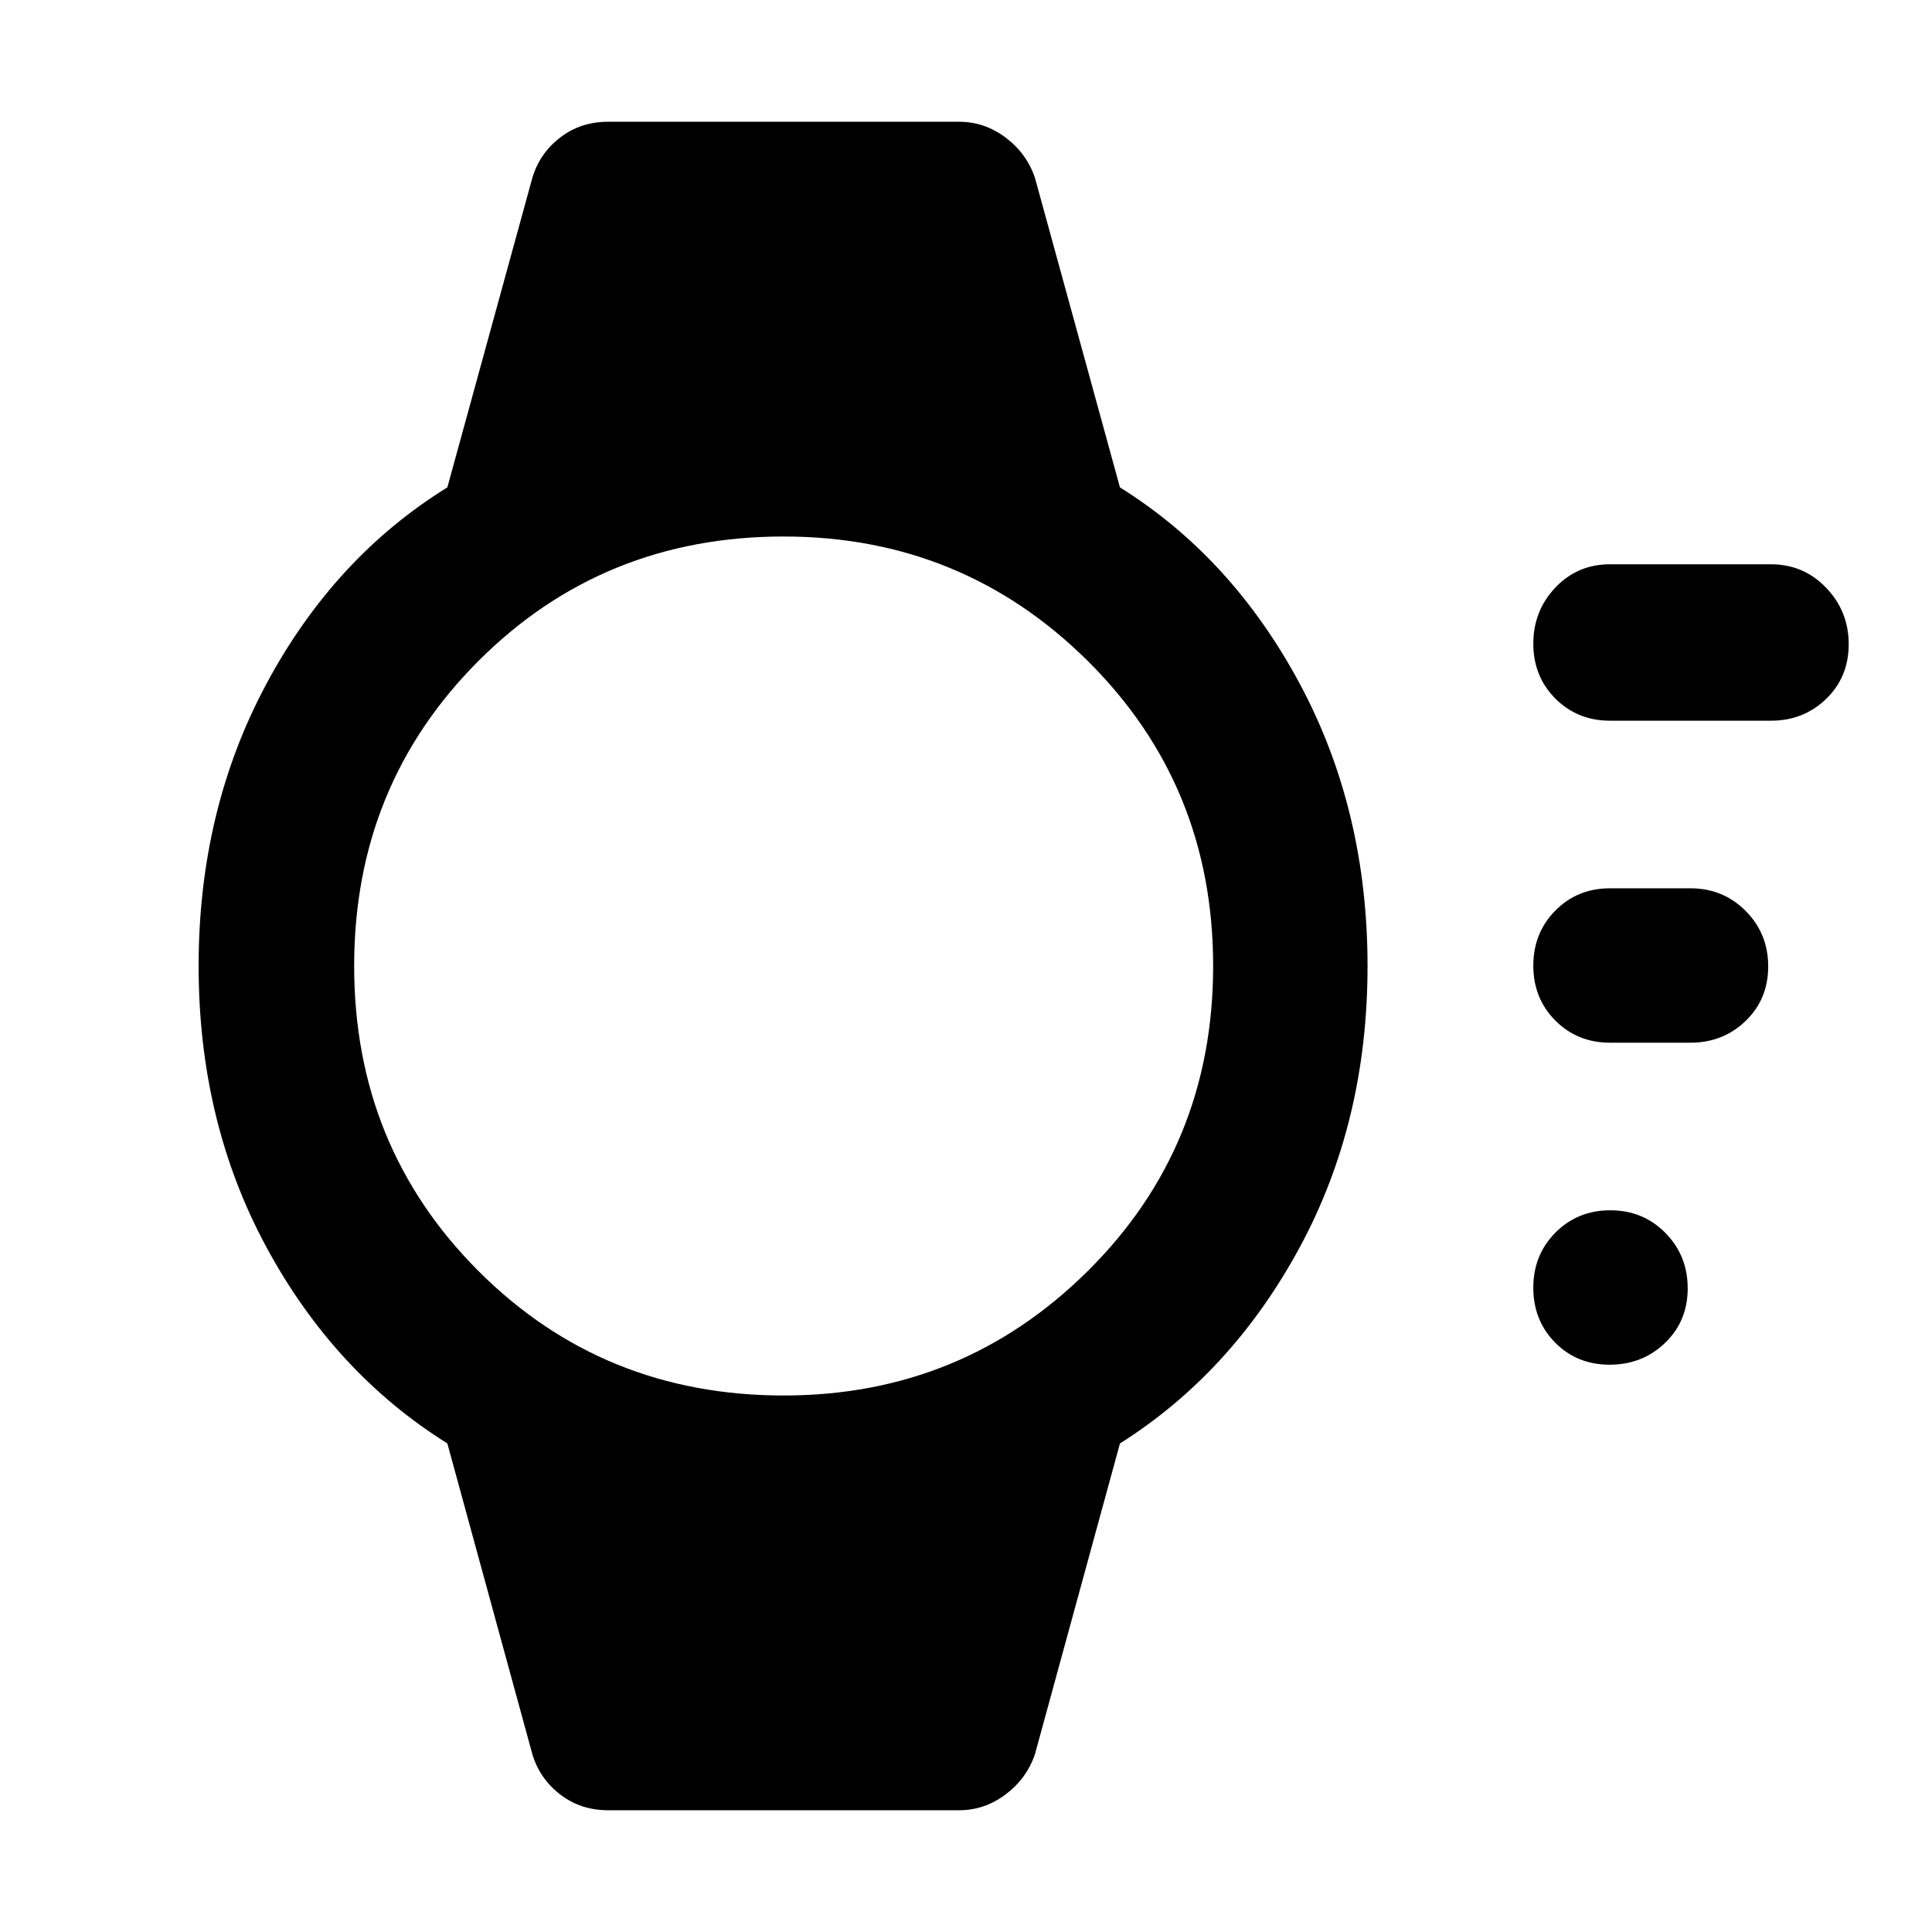 <svg xmlns="http://www.w3.org/2000/svg" height="48" viewBox="0 96 960 960" width="48"><path d="M799.825 774.109q-16.282 0-27.108-11.001-10.826-11.002-10.826-27.283 0-16.282 11.001-27.358 11.002-11.076 27.283-11.076 16.282 0 27.358 11.251 11.076 11.252 11.076 27.533 0 16.282-11.251 27.108-11.252 10.826-27.533 10.826Zm40.175-160h-40q-16.207 0-27.158-11.001-10.951-11.002-10.951-27.283 0-16.282 10.951-27.358T800 537.391h40q16.207 0 27.408 11.251 11.201 11.252 11.201 27.533 0 16.282-11.201 27.108T840 614.109Zm40-160h-80q-16.207 0-27.158-11.001-10.951-11.002-10.951-27.283 0-16.282 10.951-27.858T800 376.391h80q16.207 0 27.408 11.679 11.201 11.68 11.201 28.033 0 16.354-11.201 27.18T880 454.109ZM302.152 995.501q-13.576 0-23.751-7.797t-13.858-19.986L222.282 813.24q-56.131-35.131-89.859-97.457Q98.694 653.457 98.694 576t33.729-140.283q33.728-62.826 89.859-97.522l42.261-153.913q3.683-12.189 13.858-19.986 10.175-7.797 23.751-7.797H476.63q12.51 0 22.968 7.797t14.641 19.986L556.5 338.195q55.63 34.696 89.326 97.522Q679.522 498.543 679.522 576t-33.696 139.783Q612.13 778.109 556.5 813.24l-42.261 154.478q-4.183 12.189-14.641 19.986-10.458 7.797-22.968 7.797H302.152Zm87.239-206.088q88.739 0 151.076-61.804Q602.804 665.804 602.804 576t-62.337-151.609q-62.337-61.804-151.076-61.804-89.804 0-151.609 61.804Q175.978 486.196 175.978 576t61.804 151.609q61.805 61.804 151.609 61.804Z"/></svg>